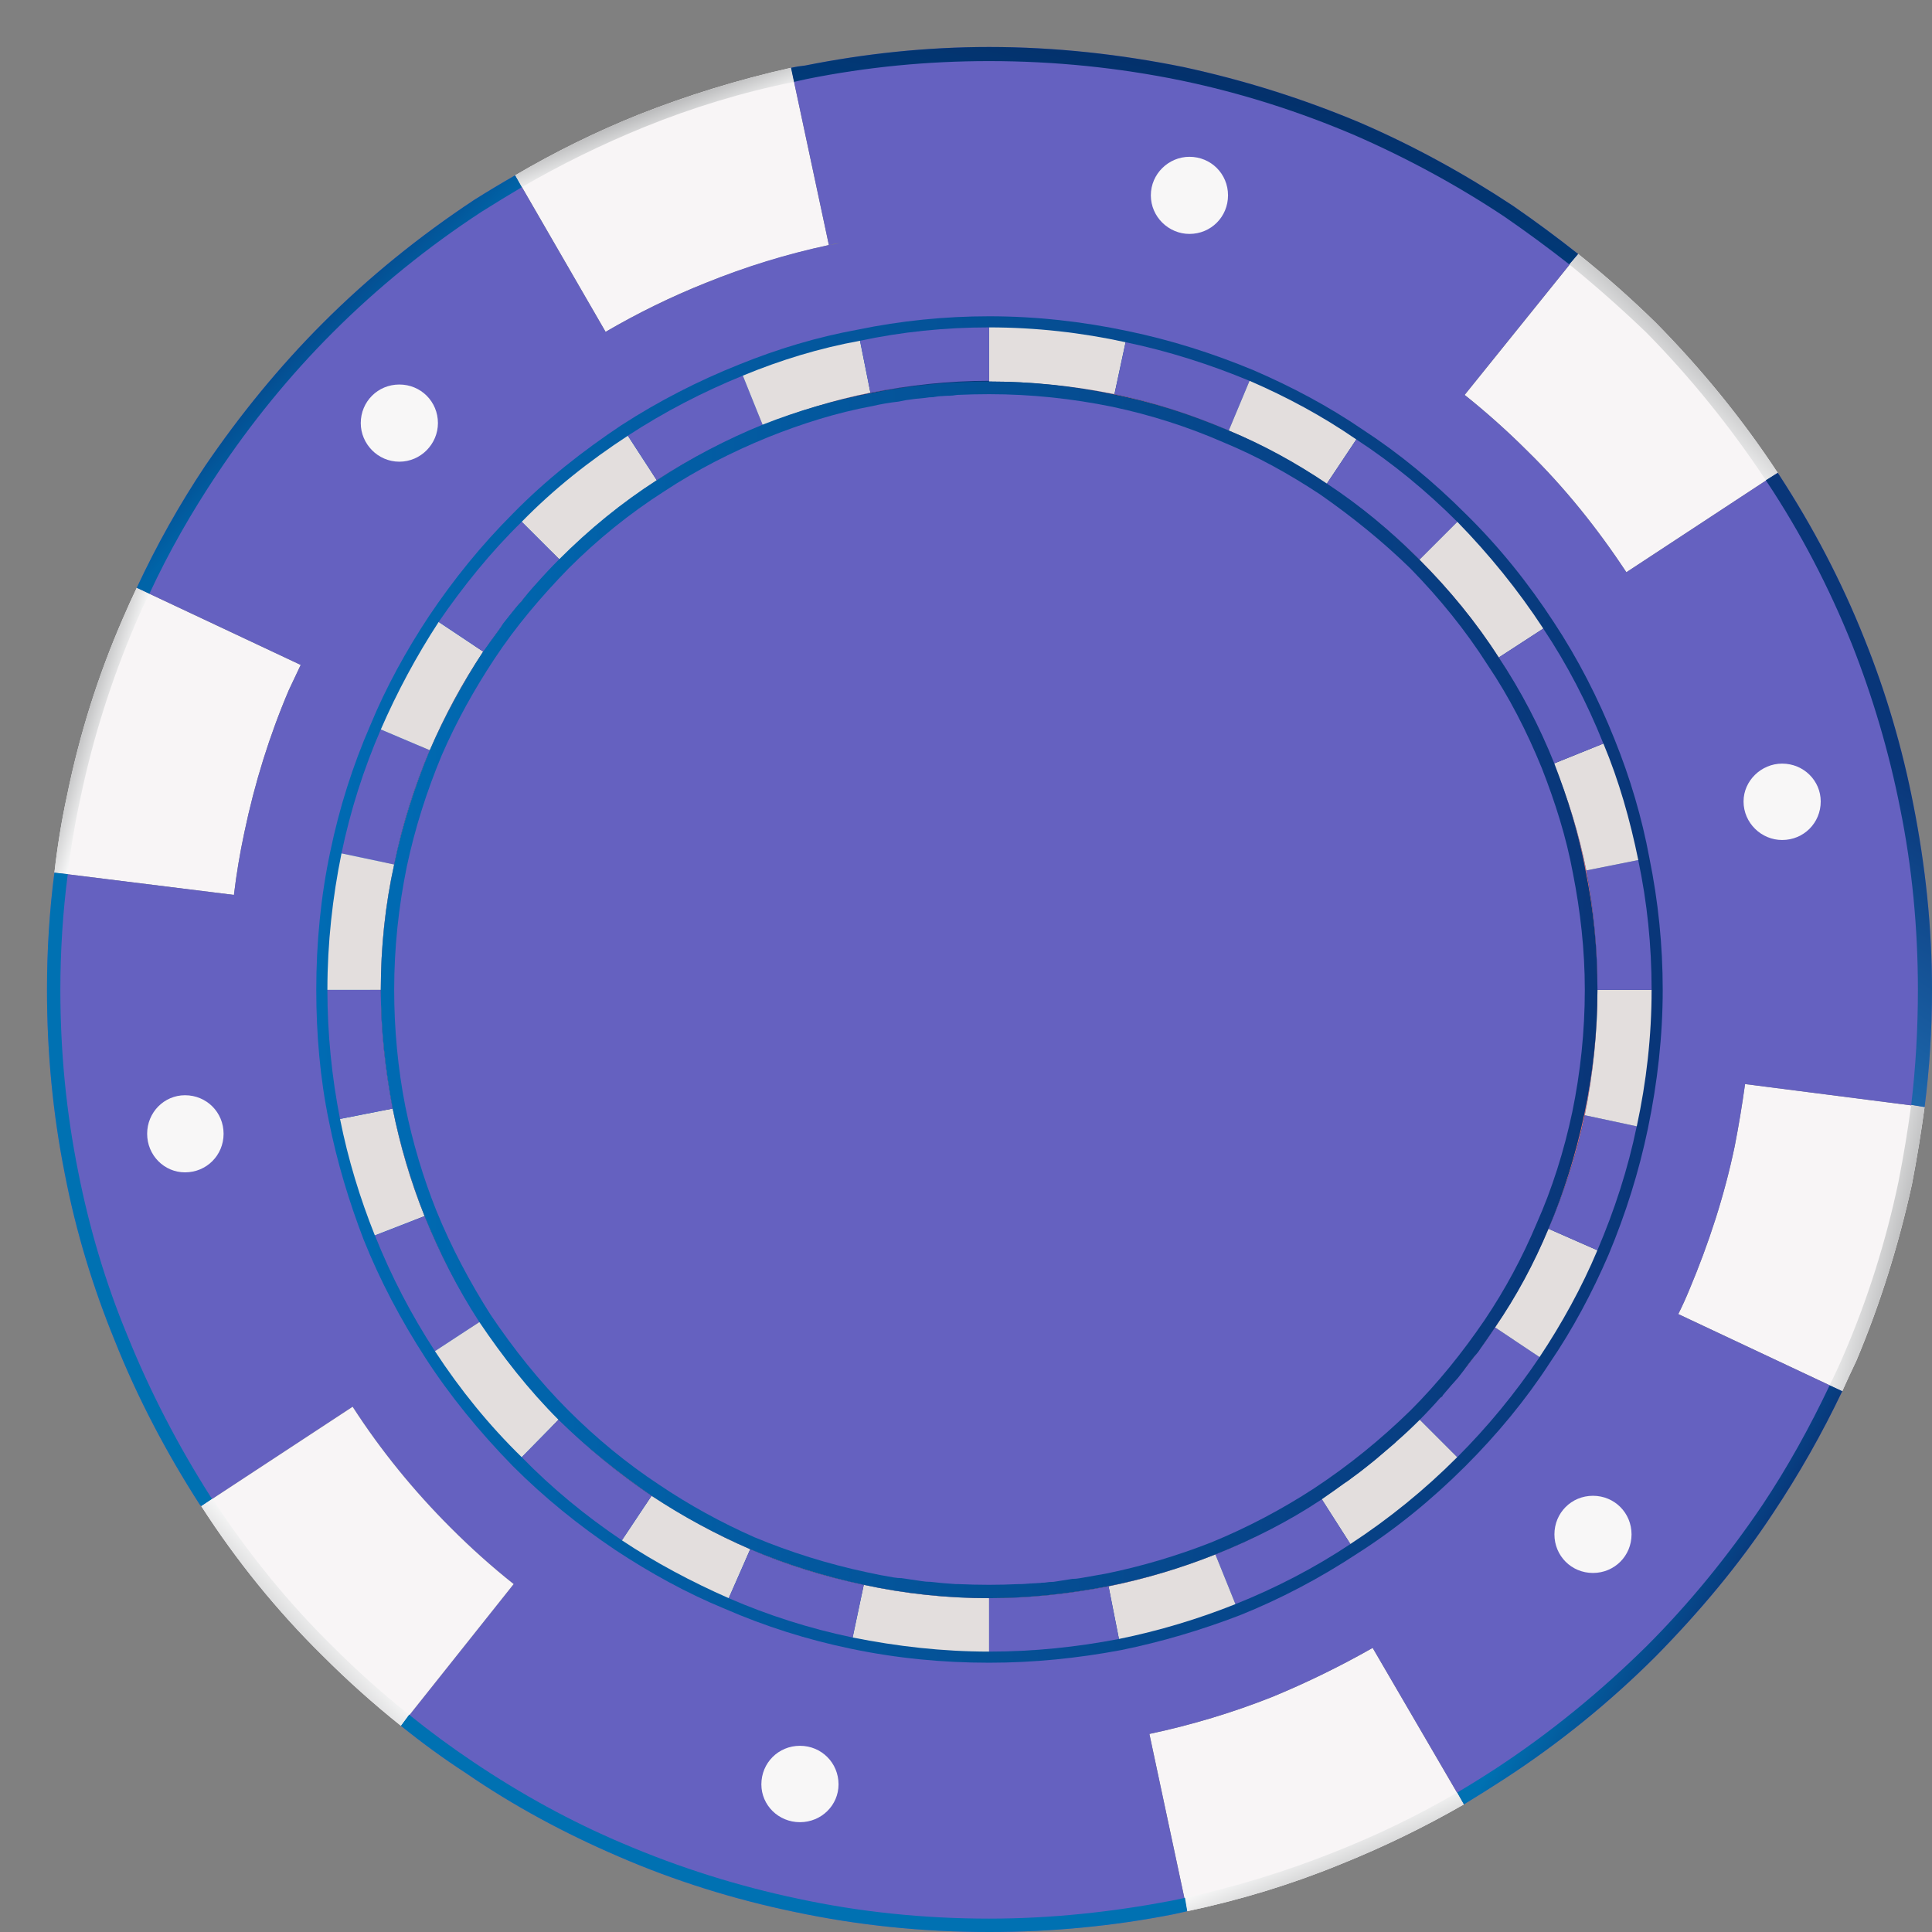 <svg width="37" height="37" viewBox="0 0 37 37" fill="none" xmlns="http://www.w3.org/2000/svg">
<rect x="0" y="0" width="37" height="37" fill="#808080" stroke="none"/>
<path fill-rule="evenodd" clip-rule="evenodd" d="M32.752 18.957C32.752 18.034 32.667 17.124 32.482 16.258C32.326 15.405 32.07 14.596 31.758 13.814C31.417 12.976 31.005 12.166 30.508 11.413C29.982 10.618 29.385 9.865 28.703 9.197C28.064 8.558 27.368 7.975 26.615 7.478C25.904 7.009 25.166 6.597 24.384 6.256C23.56 5.901 22.694 5.631 21.784 5.446C20.875 5.247 19.923 5.148 18.943 5.148C18.697 5.148 18.451 5.153 18.204 5.162C18.015 5.172 17.83 5.186 17.65 5.205C17.584 5.214 17.518 5.224 17.451 5.233C17.309 5.243 17.167 5.262 17.025 5.29C16.959 5.29 16.897 5.295 16.84 5.304C16.642 5.342 16.443 5.38 16.244 5.418C15.405 5.574 14.596 5.83 13.814 6.142C12.962 6.483 12.166 6.895 11.413 7.393C10.604 7.918 9.865 8.515 9.183 9.197C8.543 9.836 7.975 10.532 7.464 11.285C6.995 11.996 6.597 12.735 6.256 13.516C5.901 14.34 5.631 15.207 5.432 16.102C5.247 17.025 5.134 17.977 5.134 18.957C5.134 19.881 5.233 20.776 5.404 21.657C5.574 22.495 5.816 23.305 6.128 24.086C6.469 24.938 6.895 25.734 7.393 26.487C7.904 27.297 8.515 28.035 9.183 28.717C9.822 29.357 10.532 29.925 11.285 30.436C11.982 30.905 12.735 31.303 13.516 31.644C14.34 31.999 15.207 32.269 16.102 32.468C16.31 32.506 16.518 32.544 16.727 32.582C16.793 32.591 16.859 32.601 16.926 32.61C17.077 32.629 17.229 32.648 17.38 32.667C17.447 32.676 17.513 32.686 17.579 32.695C17.778 32.714 17.977 32.728 18.176 32.738H18.233C18.469 32.757 18.706 32.766 18.943 32.766C19.17 32.766 19.398 32.757 19.625 32.738H19.696C19.743 32.738 19.795 32.733 19.852 32.724C19.975 32.714 20.099 32.705 20.222 32.695C20.174 32.705 20.127 32.709 20.08 32.709C20.136 32.709 20.189 32.705 20.236 32.695C20.302 32.686 20.368 32.681 20.435 32.681C20.577 32.662 20.724 32.643 20.875 32.624C20.932 32.615 20.994 32.605 21.06 32.596C21.259 32.568 21.453 32.534 21.642 32.496C22.48 32.326 23.305 32.084 24.086 31.772C24.924 31.431 25.734 31.005 26.487 30.507C27.282 29.982 28.035 29.385 28.703 28.717C29.343 28.078 29.925 27.368 30.422 26.615C30.891 25.919 31.303 25.166 31.644 24.384C31.999 23.56 32.269 22.694 32.454 21.799C32.653 20.875 32.752 19.923 32.752 18.957ZM20.08 32.709C20.004 32.719 19.928 32.724 19.852 32.724C19.805 32.733 19.758 32.738 19.71 32.738C19.833 32.728 19.956 32.719 20.08 32.709Z" fill="#093679"/>
<path d="M5.531 13.217C5.162 14.084 4.878 14.993 4.679 15.945C4.594 16.343 4.527 16.741 4.48 17.139L1.042 16.712C1.099 16.21 1.179 15.718 1.284 15.235C1.525 14.056 1.88 12.933 2.349 11.854C2.434 11.655 2.524 11.456 2.619 11.257L5.759 12.734C5.683 12.896 5.607 13.056 5.531 13.217Z" fill="#F8F5F6"/>
<path d="M34.045 9.055L31.147 10.959C30.593 10.12 29.968 9.339 29.257 8.643C28.878 8.264 28.476 7.904 28.05 7.563L30.224 4.864C30.744 5.281 31.242 5.721 31.715 6.185C32.582 7.066 33.363 8.018 34.045 9.055Z" fill="#F8F5F6"/>
<path d="M13.516 5.418C12.853 5.683 12.214 5.996 11.598 6.356L9.865 3.358C10.623 2.913 11.413 2.524 12.237 2.193C13.175 1.823 14.141 1.525 15.15 1.298L15.874 4.693C15.06 4.873 14.274 5.115 13.516 5.418Z" fill="#F8F5F6"/>
<path d="M32.354 24.697C32.724 23.816 33.022 22.907 33.221 21.955C33.297 21.567 33.363 21.169 33.42 20.761L36.858 21.202C36.791 21.694 36.711 22.187 36.616 22.679C36.361 23.844 36.005 24.981 35.551 26.061C35.456 26.259 35.366 26.454 35.281 26.643L32.141 25.166C32.217 25.014 32.288 24.858 32.354 24.697Z" fill="#F8F5F6"/>
<path d="M24.37 32.496C25.033 32.222 25.672 31.909 26.288 31.559L28.035 34.556C27.278 34.992 26.487 35.376 25.663 35.707C24.725 36.091 23.745 36.389 22.736 36.602L22.012 33.207C22.822 33.036 23.617 32.795 24.37 32.496Z" fill="#F8F5F6"/>
<path fill-rule="evenodd" clip-rule="evenodd" d="M37 18.957C37 17.75 36.872 16.57 36.645 15.42C36.432 14.326 36.119 13.26 35.707 12.237C35.267 11.129 34.713 10.078 34.073 9.097L34.045 9.055L31.147 10.959C30.593 10.12 29.967 9.339 29.257 8.643C28.878 8.264 28.476 7.904 28.049 7.563L30.223 4.864C29.816 4.542 29.399 4.234 28.973 3.94C28.049 3.329 27.069 2.79 26.046 2.349C24.967 1.894 23.844 1.539 22.665 1.284C21.472 1.042 20.221 0.9 18.943 0.9C17.735 0.9 16.556 1.028 15.419 1.255C15.325 1.265 15.235 1.279 15.149 1.298L15.874 4.693C15.064 4.864 14.283 5.105 13.516 5.418C12.853 5.683 12.213 5.996 11.598 6.355L9.865 3.358C9.599 3.509 9.339 3.666 9.083 3.827C8.032 4.523 7.066 5.304 6.185 6.185C5.347 7.023 4.594 7.947 3.926 8.927C3.433 9.666 2.998 10.442 2.619 11.257L5.759 12.734C5.683 12.895 5.607 13.056 5.531 13.217C5.162 14.084 4.878 14.993 4.679 15.945C4.594 16.343 4.527 16.741 4.48 17.139L1.042 16.712C0.947 17.442 0.9 18.19 0.9 18.957C0.9 20.165 1.014 21.344 1.241 22.48C1.454 23.589 1.781 24.654 2.193 25.663C2.633 26.771 3.187 27.822 3.827 28.817L3.855 28.845L6.753 26.941C7.293 27.78 7.932 28.561 8.629 29.257C9.017 29.645 9.419 30.005 9.836 30.337L7.677 33.05C8.074 33.373 8.491 33.676 8.927 33.96C9.836 34.585 10.816 35.111 11.839 35.551C12.919 36.02 14.056 36.375 15.221 36.616C16.428 36.872 17.664 37 18.943 37C20.15 37 21.33 36.886 22.48 36.659C22.566 36.64 22.651 36.621 22.736 36.602L22.012 33.207C22.821 33.036 23.617 32.795 24.37 32.496C25.033 32.222 25.672 31.909 26.288 31.559L28.035 34.556C28.3 34.395 28.556 34.234 28.802 34.073C29.854 33.391 30.834 32.596 31.715 31.715C32.539 30.877 33.306 29.968 33.96 28.973C34.452 28.234 34.892 27.458 35.281 26.643L32.141 25.166C32.217 25.014 32.288 24.858 32.354 24.697C32.724 23.816 33.022 22.907 33.221 21.955C33.297 21.567 33.363 21.169 33.42 20.761L36.858 21.202C36.953 20.463 37 19.715 37 18.957ZM6.725 26.913L6.753 26.941C6.744 26.932 6.734 26.922 6.725 26.913ZM16.101 4.651C16.026 4.67 15.95 4.684 15.874 4.693C15.95 4.674 16.026 4.66 16.101 4.651ZM30.706 14.24C31.005 14.951 31.218 15.704 31.374 16.471C31.544 17.281 31.63 18.105 31.63 18.957C31.63 19.852 31.53 20.719 31.346 21.571C31.175 22.395 30.919 23.177 30.607 23.944C30.294 24.654 29.911 25.35 29.484 25.99C29.016 26.686 28.49 27.325 27.907 27.907C27.282 28.533 26.6 29.087 25.862 29.57C25.18 30.024 24.441 30.408 23.66 30.721C22.949 31.005 22.196 31.232 21.429 31.388C20.619 31.544 19.795 31.63 18.943 31.63C18.048 31.63 17.181 31.53 16.329 31.36C15.505 31.189 14.709 30.934 13.956 30.607C13.246 30.294 12.55 29.925 11.91 29.499C11.214 29.03 10.575 28.504 9.992 27.907C9.367 27.297 8.813 26.615 8.33 25.876C7.876 25.18 7.492 24.441 7.179 23.66C6.895 22.949 6.668 22.21 6.512 21.429C6.355 20.634 6.27 19.795 6.27 18.957C6.27 18.062 6.37 17.181 6.54 16.343C6.711 15.519 6.966 14.723 7.293 13.97C7.606 13.251 7.975 12.564 8.401 11.91C8.87 11.229 9.396 10.575 9.992 9.992C10.603 9.367 11.285 8.828 12.024 8.344C12.72 7.89 13.459 7.506 14.226 7.194C14.951 6.895 15.689 6.668 16.471 6.526C17.266 6.355 18.105 6.27 18.943 6.27C19.838 6.27 20.719 6.37 21.557 6.554C22.381 6.725 23.177 6.981 23.93 7.293C24.654 7.606 25.336 7.975 25.975 8.415C26.671 8.87 27.325 9.41 27.907 9.992C28.518 10.618 29.072 11.3 29.555 12.038C30.01 12.72 30.394 13.459 30.706 14.24Z" fill="#6561C0"/>
<path d="M8.629 29.257C9.017 29.646 9.419 30.006 9.836 30.337L7.677 33.05C7.156 32.634 6.659 32.189 6.185 31.715C5.304 30.849 4.523 29.882 3.855 28.845L6.753 26.942C7.293 27.78 7.932 28.561 8.629 29.257Z" fill="#F8F5F6"/>
<path d="M30.351 21.358C30.195 22.111 29.953 22.836 29.655 23.532C29.371 24.2 29.03 24.825 28.632 25.421C28.206 26.061 27.723 26.643 27.183 27.183C26.614 27.751 25.989 28.263 25.308 28.703C24.668 29.129 23.986 29.485 23.276 29.769C22.622 30.038 21.94 30.237 21.23 30.38C20.491 30.522 19.724 30.607 18.943 30.607C18.119 30.607 17.323 30.522 16.542 30.351C15.789 30.195 15.05 29.968 14.368 29.669C13.7 29.385 13.075 29.044 12.479 28.646C11.839 28.22 11.242 27.723 10.703 27.183C10.134 26.615 9.637 25.989 9.197 25.308C8.771 24.683 8.415 24.001 8.131 23.29C7.861 22.622 7.662 21.941 7.52 21.23C7.378 20.491 7.293 19.738 7.293 18.957C7.293 18.133 7.378 17.323 7.549 16.556C7.705 15.789 7.932 15.064 8.231 14.368C8.515 13.705 8.856 13.08 9.254 12.493C9.68 11.854 10.177 11.257 10.717 10.717C11.285 10.149 11.91 9.637 12.578 9.197C13.217 8.785 13.899 8.43 14.61 8.146C15.277 7.876 15.959 7.662 16.67 7.52C17.228 7.416 17.797 7.35 18.374 7.322C17.797 7.35 17.238 7.416 16.698 7.52C15.988 7.662 15.32 7.861 14.666 8.131C13.956 8.415 13.288 8.771 12.663 9.168C11.995 9.609 11.37 10.12 10.802 10.674C10.276 11.214 9.793 11.797 9.367 12.422C8.984 13.004 8.643 13.629 8.358 14.283C8.06 14.979 7.833 15.69 7.677 16.442C7.52 17.21 7.435 18.005 7.435 18.815C7.435 19.582 7.506 20.335 7.648 21.06C7.79 21.77 8.003 22.452 8.259 23.091C8.543 23.802 8.898 24.469 9.31 25.095C9.737 25.776 10.248 26.387 10.802 26.956C11.342 27.481 11.925 27.964 12.55 28.39C13.146 28.774 13.757 29.115 14.411 29.399C15.107 29.698 15.831 29.925 16.57 30.081C17.337 30.237 18.133 30.337 18.943 30.337C19.71 30.337 20.463 30.252 21.202 30.11C21.898 29.968 22.58 29.769 23.233 29.499C23.929 29.215 24.597 28.874 25.236 28.462C25.904 28.021 26.515 27.51 27.083 26.956C27.623 26.416 28.092 25.833 28.518 25.208C28.916 24.621 29.252 24.001 29.527 23.347C29.825 22.651 30.053 21.941 30.209 21.188C30.379 20.42 30.465 19.625 30.465 18.815C30.465 18.048 30.379 17.295 30.237 16.57C30.095 15.86 29.896 15.178 29.626 14.539C29.342 13.828 29.001 13.161 28.589 12.536C28.149 11.868 27.652 11.243 27.083 10.674C26.544 10.149 25.961 9.666 25.336 9.239C24.749 8.851 24.128 8.515 23.475 8.231C22.793 7.932 22.068 7.705 21.315 7.549C20.548 7.393 19.753 7.307 18.943 7.307C19.767 7.307 20.576 7.393 21.344 7.549C22.111 7.705 22.835 7.947 23.532 8.245C24.195 8.529 24.82 8.87 25.407 9.268C26.046 9.694 26.643 10.177 27.183 10.717C27.751 11.285 28.262 11.91 28.703 12.592C29.115 13.232 29.47 13.914 29.754 14.624C30.024 15.277 30.237 15.959 30.379 16.67C30.521 17.409 30.593 18.176 30.593 18.957C30.593 19.781 30.507 20.577 30.351 21.358Z" fill="#EA7374"/>
<path fill-rule="evenodd" clip-rule="evenodd" d="M9.822 28.078C10.433 28.689 11.086 29.215 11.783 29.683C12.45 30.124 13.146 30.507 13.871 30.806C14.652 31.147 15.462 31.402 16.286 31.573C17.167 31.758 18.048 31.843 18.943 31.843C19.795 31.843 20.634 31.758 21.472 31.601C22.239 31.445 23.006 31.218 23.745 30.934C24.526 30.621 25.279 30.223 25.99 29.755C26.728 29.286 27.424 28.717 28.064 28.078C28.675 27.467 29.215 26.814 29.669 26.117C30.124 25.45 30.493 24.754 30.806 24.029C31.133 23.248 31.388 22.438 31.559 21.614C31.743 20.733 31.843 19.838 31.843 18.957C31.843 18.105 31.758 17.267 31.587 16.428C31.445 15.661 31.218 14.894 30.919 14.155C30.607 13.374 30.223 12.621 29.754 11.911C29.271 11.172 28.717 10.476 28.064 9.836C27.453 9.225 26.799 8.685 26.103 8.231C25.436 7.776 24.739 7.407 24.015 7.094C23.233 6.768 22.424 6.512 21.6 6.341C20.733 6.157 19.838 6.057 18.943 6.057C18.105 6.057 17.252 6.142 16.428 6.313C15.647 6.455 14.894 6.682 14.155 6.981C13.374 7.293 12.621 7.677 11.896 8.146C11.172 8.629 10.461 9.183 9.822 9.836C9.211 10.447 8.685 11.101 8.217 11.797C7.776 12.464 7.393 13.161 7.094 13.885C6.753 14.667 6.498 15.476 6.327 16.3C6.142 17.167 6.057 18.062 6.057 18.957C6.057 19.795 6.128 20.648 6.299 21.472C6.455 22.253 6.682 23.006 6.966 23.745C7.279 24.526 7.677 25.279 8.146 26.004C8.614 26.728 9.183 27.424 9.822 28.078ZM12.365 28.817C11.726 28.391 11.129 27.893 10.561 27.339C9.964 26.743 9.453 26.103 9.012 25.436C8.586 24.768 8.231 24.072 7.932 23.361C7.663 22.679 7.464 21.983 7.322 21.273C7.165 20.506 7.094 19.724 7.094 18.957C7.094 18.133 7.179 17.309 7.35 16.514C7.506 15.761 7.734 15.008 8.046 14.283C8.33 13.63 8.671 12.976 9.083 12.365C9.509 11.74 10.007 11.129 10.561 10.575C11.157 9.978 11.797 9.467 12.464 9.026C13.132 8.586 13.828 8.231 14.539 7.947C15.221 7.677 15.917 7.464 16.627 7.322C17.394 7.18 18.176 7.094 18.943 7.094C19.767 7.094 20.577 7.194 21.387 7.35C22.14 7.521 22.892 7.748 23.617 8.06C24.27 8.345 24.91 8.685 25.535 9.097C26.16 9.509 26.771 10.007 27.325 10.575C27.922 11.158 28.433 11.797 28.874 12.479C29.314 13.132 29.669 13.828 29.953 14.539C30.223 15.221 30.436 15.931 30.564 16.641C30.721 17.394 30.791 18.176 30.791 18.957C30.791 19.767 30.706 20.591 30.55 21.401C30.38 22.154 30.152 22.892 29.84 23.617C29.555 24.285 29.215 24.924 28.803 25.535C28.376 26.174 27.893 26.771 27.325 27.339C26.742 27.936 26.103 28.447 25.421 28.888C24.768 29.314 24.072 29.669 23.361 29.953C22.679 30.238 21.969 30.436 21.259 30.578C20.506 30.735 19.724 30.806 18.943 30.806C18.133 30.806 17.309 30.721 16.499 30.55C15.746 30.394 15.008 30.152 14.283 29.854C13.615 29.57 12.976 29.229 12.365 28.817Z" fill="url(#paint0_linear_233_2724)"/>
<path d="M28.632 25.421L29.485 25.99C29.016 26.686 28.49 27.325 27.908 27.907L27.183 27.183C27.723 26.643 28.206 26.061 28.632 25.421Z" fill="#6561C0"/>
<path d="M29.655 23.532L30.592 23.944C30.294 24.654 29.91 25.35 29.484 25.99L28.632 25.421C29.03 24.825 29.371 24.2 29.655 23.532Z" fill="#E3DEDD"/>
<path d="M30.351 21.358L31.345 21.571C31.175 22.395 30.919 23.177 30.592 23.944L29.655 23.532C29.953 22.836 30.195 22.111 30.351 21.358Z" fill="#6561C0"/>
<path d="M27.183 10.717L27.908 9.992C28.519 10.618 29.073 11.3 29.556 12.038L28.703 12.592C28.263 11.91 27.751 11.285 27.183 10.717Z" fill="#E3DEDD"/>
<path d="M8.131 23.29L7.179 23.66C6.895 22.949 6.668 22.211 6.512 21.429L7.52 21.23C7.662 21.941 7.861 22.623 8.131 23.29Z" fill="#E3DEDD"/>
<path d="M7.549 16.556L6.54 16.343C6.711 15.519 6.966 14.723 7.293 13.97L8.231 14.368C7.932 15.065 7.705 15.789 7.549 16.556Z" fill="#6561C0"/>
<path d="M7.52 21.23L6.512 21.429C6.355 20.634 6.27 19.795 6.27 18.957H7.293C7.293 19.738 7.378 20.491 7.52 21.23Z" fill="#6561C0"/>
<path d="M7.293 18.957H6.27C6.27 18.062 6.369 17.181 6.54 16.343L7.549 16.556C7.378 17.323 7.293 18.133 7.293 18.957Z" fill="#E3DEDD"/>
<path d="M8.231 14.368L7.293 13.97C7.606 13.251 7.975 12.564 8.401 11.911L9.254 12.479C8.856 13.075 8.515 13.705 8.231 14.368Z" fill="#E3DEDD"/>
<path d="M10.717 10.717L9.992 9.993C10.603 9.367 11.285 8.828 12.024 8.345L12.578 9.197C11.91 9.637 11.285 10.149 10.717 10.717Z" fill="#E3DEDD"/>
<path d="M9.253 12.479L8.401 11.911C8.87 11.229 9.395 10.575 9.992 9.993L10.717 10.717C10.177 11.257 9.68 11.854 9.253 12.493V12.479Z" fill="#6561C0"/>
<path d="M12.578 9.197L12.024 8.344C12.72 7.89 13.459 7.506 14.226 7.194L14.61 8.146C13.899 8.43 13.217 8.785 12.578 9.197Z" fill="#6561C0"/>
<path d="M9.197 25.308L8.33 25.876C7.876 25.18 7.492 24.441 7.18 23.66L8.132 23.29C8.416 24.001 8.771 24.683 9.197 25.308Z" fill="#6561C0"/>
<path d="M18.943 30.607V31.63C18.048 31.63 17.181 31.53 16.329 31.36L16.542 30.351C17.323 30.522 18.119 30.607 18.943 30.607Z" fill="#E3DEDD"/>
<path d="M14.368 29.669L13.956 30.607C13.246 30.294 12.55 29.925 11.91 29.499L12.478 28.646C13.075 29.03 13.7 29.385 14.368 29.669Z" fill="#E3DEDD"/>
<path d="M16.542 30.351L16.329 31.36C15.505 31.189 14.709 30.934 13.956 30.607L14.368 29.669C15.05 29.968 15.789 30.195 16.542 30.351Z" fill="#6561C0"/>
<path d="M10.703 27.183L9.992 27.907C9.367 27.297 8.813 26.615 8.33 25.876L9.197 25.308C9.637 25.99 10.134 26.615 10.703 27.183Z" fill="#E3DEDD"/>
<path d="M12.478 28.646L11.91 29.499C11.214 29.03 10.575 28.504 9.992 27.907L10.703 27.183C11.242 27.723 11.839 28.22 12.478 28.646Z" fill="#6561C0"/>
<path d="M30.351 21.358C30.507 20.577 30.593 19.781 30.593 18.957H31.63C31.63 19.852 31.53 20.719 31.346 21.571L30.351 21.358Z" fill="#E3DEDD"/>
<path d="M30.38 16.67L31.374 16.471C31.545 17.281 31.63 18.105 31.63 18.957H30.593C30.593 18.176 30.522 17.409 30.38 16.67Z" fill="#6561C0"/>
<path d="M27.183 27.183L27.907 27.907C27.282 28.533 26.6 29.087 25.861 29.57L25.307 28.703C25.989 28.263 26.614 27.751 27.183 27.183Z" fill="#E3DEDD"/>
<path d="M29.755 14.624L30.707 14.24C31.005 14.951 31.218 15.704 31.375 16.471L30.38 16.67C30.238 15.959 30.025 15.277 29.755 14.624Z" fill="#E3DEDD"/>
<path d="M14.609 8.146L14.226 7.194C14.95 6.895 15.689 6.668 16.47 6.526L16.669 7.52C15.959 7.663 15.277 7.876 14.609 8.146Z" fill="#E3DEDD"/>
<path d="M25.308 28.703L25.862 29.57C25.18 30.024 24.441 30.408 23.66 30.721L23.276 29.769C23.986 29.484 24.668 29.129 25.308 28.703Z" fill="#6561C0"/>
<path d="M23.276 29.769L23.66 30.721C22.95 31.005 22.197 31.232 21.429 31.388L21.23 30.38C21.941 30.238 22.623 30.024 23.276 29.769Z" fill="#E3DEDD"/>
<path d="M28.703 12.592L29.555 12.038C30.01 12.72 30.394 13.459 30.706 14.24L29.754 14.624C29.47 13.914 29.115 13.232 28.703 12.592Z" fill="#6561C0"/>
<path d="M18.942 7.293V6.27C19.837 6.27 20.718 6.37 21.556 6.554L21.343 7.549C20.576 7.393 19.766 7.307 18.942 7.307V7.293Z" fill="#E3DEDD"/>
<path d="M21.23 30.38L21.429 31.388C20.619 31.544 19.795 31.63 18.942 31.63V30.607C19.724 30.607 20.491 30.522 21.23 30.38Z" fill="#6561C0"/>
<path d="M16.67 7.521L16.471 6.526C17.266 6.356 18.09 6.27 18.943 6.27V7.293C18.161 7.293 17.408 7.378 16.67 7.521Z" fill="#6561C0"/>
<path d="M21.344 7.549L21.557 6.554C22.381 6.725 23.176 6.981 23.929 7.293L23.532 8.245C22.835 7.947 22.111 7.705 21.344 7.549Z" fill="#6561C0"/>
<path d="M23.532 8.245L23.93 7.293C24.654 7.606 25.336 7.975 25.975 8.416L25.407 9.268C24.82 8.87 24.195 8.529 23.532 8.245Z" fill="#E3DEDD"/>
<path d="M25.407 9.268L25.976 8.416C26.672 8.87 27.325 9.41 27.908 9.993L27.183 10.717C26.643 10.177 26.047 9.694 25.407 9.268Z" fill="#6561C0"/>
<path d="M2.86 11.37C2.766 11.56 2.676 11.754 2.591 11.953C2.136 13.018 1.781 14.127 1.539 15.292C1.435 15.765 1.355 16.248 1.298 16.741L1.042 16.712C1.099 16.21 1.179 15.718 1.284 15.235C1.525 14.056 1.88 12.933 2.349 11.854C2.434 11.655 2.524 11.456 2.619 11.257L2.86 11.37Z" fill="url(#paint1_linear_233_2724)"/>
<path d="M31.531 6.37C31.057 5.915 30.565 5.479 30.053 5.063L30.224 4.864C30.745 5.28 31.242 5.721 31.715 6.185C32.582 7.066 33.364 8.018 34.045 9.055L33.818 9.197C33.15 8.188 32.383 7.236 31.531 6.37Z" fill="url(#paint2_linear_233_2724)"/>
<path d="M12.337 2.434C11.522 2.766 10.741 3.15 9.993 3.585L9.865 3.358C10.623 2.913 11.413 2.524 12.237 2.193C13.175 1.824 14.141 1.525 15.15 1.298L15.207 1.568C14.212 1.767 13.246 2.065 12.337 2.434Z" fill="url(#paint3_linear_233_2724)"/>
<path d="M35.309 25.947C35.764 24.896 36.119 23.773 36.36 22.622C36.455 22.14 36.535 21.652 36.602 21.159L36.858 21.202C36.791 21.694 36.711 22.187 36.616 22.679C36.36 23.844 36.005 24.981 35.55 26.061C35.456 26.259 35.366 26.454 35.281 26.643L35.039 26.529C35.134 26.34 35.224 26.146 35.309 25.947Z" fill="url(#paint4_linear_233_2724)"/>
<path d="M25.563 35.466C26.378 35.144 27.159 34.765 27.907 34.329L28.035 34.556C27.277 34.992 26.487 35.376 25.663 35.707C24.725 36.091 23.745 36.389 22.736 36.602L22.693 36.346C23.674 36.133 24.64 35.835 25.563 35.466Z" fill="url(#paint5_linear_233_2724)"/>
<path d="M1.298 16.741C1.203 17.47 1.156 18.209 1.156 18.957C1.156 20.151 1.269 21.301 1.497 22.438C1.71 23.518 2.022 24.569 2.434 25.563C2.875 26.657 3.415 27.694 4.04 28.675L4.068 28.703L3.855 28.845L3.827 28.817C3.187 27.822 2.633 26.771 2.193 25.663C1.781 24.654 1.454 23.589 1.241 22.48C1.014 21.344 0.9 20.165 0.9 18.957C0.9 18.19 0.947 17.442 1.042 16.712L1.298 16.741Z" fill="url(#paint6_linear_233_2724)"/>
<path d="M9.993 3.585C9.737 3.737 9.481 3.893 9.225 4.054C8.202 4.722 7.236 5.503 6.37 6.37C5.546 7.194 4.807 8.103 4.154 9.083C3.67 9.808 3.23 10.575 2.861 11.371L2.619 11.257C2.998 10.443 3.434 9.666 3.926 8.927C4.594 7.947 5.347 7.023 6.185 6.185C7.066 5.304 8.032 4.523 9.083 3.827C9.339 3.666 9.6 3.509 9.865 3.358L9.993 3.585Z" fill="url(#paint7_linear_233_2724)"/>
<path d="M30.053 5.063C29.655 4.75 29.243 4.447 28.817 4.153C27.922 3.557 26.955 3.031 25.947 2.591C24.881 2.136 23.773 1.781 22.608 1.539C21.429 1.298 20.207 1.17 18.943 1.17C17.749 1.17 16.599 1.284 15.462 1.511C15.377 1.53 15.291 1.549 15.206 1.568L15.149 1.298C15.235 1.279 15.325 1.265 15.419 1.255C16.556 1.028 17.735 0.9 18.943 0.9C20.221 0.9 21.471 1.042 22.665 1.284C23.844 1.539 24.966 1.895 26.046 2.349C27.069 2.79 28.049 3.329 28.973 3.94C29.399 4.234 29.816 4.542 30.223 4.864L30.053 5.063Z" fill="url(#paint8_linear_233_2724)"/>
<path d="M36.858 21.202L36.602 21.159C36.688 20.439 36.73 19.705 36.73 18.957C36.73 17.764 36.617 16.599 36.389 15.476C36.176 14.397 35.864 13.345 35.466 12.337C35.026 11.243 34.486 10.206 33.846 9.24L33.818 9.197L34.045 9.055L34.074 9.097C34.713 10.078 35.267 11.129 35.707 12.237C36.119 13.26 36.432 14.326 36.645 15.42C36.872 16.57 37 17.75 37 18.957C37 19.715 36.953 20.463 36.858 21.202Z" fill="url(#paint9_linear_233_2724)"/>
<path d="M27.908 34.329C28.163 34.178 28.414 34.021 28.661 33.86C29.698 33.178 30.65 32.397 31.53 31.53C32.355 30.706 33.093 29.797 33.747 28.831C34.23 28.107 34.656 27.339 35.04 26.53L35.281 26.643C34.893 27.458 34.452 28.234 33.96 28.973C33.306 29.968 32.539 30.877 31.715 31.715C30.834 32.596 29.854 33.392 28.803 34.074C28.556 34.234 28.301 34.395 28.036 34.556L27.908 34.329Z" fill="url(#paint10_linear_233_2724)"/>
<path d="M7.833 32.837C8.231 33.159 8.643 33.462 9.069 33.747C9.978 34.358 10.93 34.883 11.939 35.309C13.004 35.764 14.127 36.119 15.277 36.361C16.457 36.616 17.693 36.744 18.943 36.744C20.136 36.744 21.301 36.616 22.424 36.403C22.509 36.384 22.599 36.365 22.694 36.346L22.736 36.602C22.651 36.621 22.566 36.64 22.48 36.659C21.33 36.886 20.151 37 18.943 37C17.664 37 16.428 36.872 15.221 36.616C14.056 36.375 12.919 36.02 11.839 35.551C10.816 35.111 9.836 34.585 8.927 33.96C8.491 33.676 8.075 33.373 7.677 33.05L7.833 32.837Z" fill="url(#paint11_linear_233_2724)"/>
<path d="M6.37 31.53C6.834 31.994 7.321 32.43 7.833 32.837L7.677 33.05C7.156 32.634 6.659 32.189 6.185 31.715C5.304 30.849 4.523 29.882 3.855 28.845L4.068 28.703C4.736 29.726 5.503 30.678 6.37 31.53Z" fill="url(#paint12_linear_233_2724)"/>
<path d="M22.04 3.741C22.04 4.153 22.381 4.48 22.779 4.48C23.191 4.48 23.518 4.153 23.518 3.741C23.518 3.329 23.191 3.003 22.779 3.003C22.381 3.003 22.04 3.329 22.04 3.741Z" fill="#F8F7F7"/>
<path d="M14.581 34.173C14.581 34.571 14.908 34.897 15.32 34.897C15.732 34.897 16.059 34.571 16.059 34.173C16.059 33.761 15.732 33.434 15.32 33.434C14.908 33.434 14.581 33.761 14.581 34.173Z" fill="#F8F7F7"/>
<path d="M2.818 21.713C2.818 22.125 3.145 22.452 3.543 22.452C3.955 22.452 4.282 22.125 4.282 21.713C4.282 21.301 3.955 20.975 3.543 20.975C3.145 20.975 2.818 21.301 2.818 21.713Z" fill="#F8F7F7"/>
<path d="M6.909 8.103C6.909 8.501 7.236 8.842 7.648 8.842C8.06 8.842 8.387 8.501 8.387 8.103C8.387 7.691 8.06 7.364 7.648 7.364C7.236 7.364 6.909 7.691 6.909 8.103Z" fill="#F8F7F7"/>
<path d="M33.391 15.349C33.391 15.761 33.732 16.087 34.13 16.087C34.542 16.087 34.869 15.761 34.869 15.349C34.869 14.951 34.542 14.624 34.13 14.624C33.732 14.624 33.391 14.951 33.391 15.349Z" fill="#F8F7F7"/>
<path d="M29.769 29.385C29.769 29.797 30.095 30.124 30.507 30.124C30.919 30.124 31.246 29.797 31.246 29.385C31.246 28.973 30.919 28.646 30.507 28.646C30.095 28.646 29.769 28.973 29.769 29.385Z" fill="#F8F7F7"/>
<path fill-rule="evenodd" clip-rule="evenodd" d="M27.183 10.717C26.629 10.163 26.046 9.68 25.421 9.268C24.81 8.856 24.185 8.515 23.532 8.245C22.821 7.947 22.097 7.705 21.344 7.563C20.562 7.393 19.753 7.307 18.943 7.307C18.175 7.307 17.423 7.378 16.67 7.535C15.969 7.667 15.282 7.866 14.61 8.131C13.913 8.415 13.232 8.771 12.578 9.197C11.91 9.623 11.285 10.134 10.703 10.717C10.561 10.859 10.418 11.011 10.276 11.172C10.172 11.285 10.073 11.404 9.978 11.527C9.94 11.565 9.902 11.607 9.864 11.655C9.789 11.749 9.713 11.844 9.637 11.939C9.609 11.986 9.58 12.029 9.552 12.067C9.448 12.209 9.348 12.346 9.254 12.479C8.856 13.09 8.515 13.715 8.231 14.368C7.932 15.079 7.705 15.803 7.549 16.556C7.378 17.337 7.293 18.147 7.293 18.957C7.293 19.71 7.378 20.477 7.52 21.23C7.662 21.931 7.866 22.618 8.131 23.29C8.415 23.986 8.756 24.668 9.182 25.322C9.623 25.975 10.12 26.615 10.703 27.197C11.257 27.737 11.853 28.22 12.479 28.646C13.075 29.044 13.714 29.385 14.368 29.669C15.064 29.968 15.803 30.195 16.542 30.351C17.337 30.522 18.147 30.607 18.943 30.607C19.71 30.607 20.477 30.522 21.216 30.38C21.926 30.237 22.608 30.038 23.276 29.769C23.986 29.485 24.668 29.143 25.308 28.717C25.459 28.613 25.606 28.509 25.748 28.405C25.795 28.376 25.843 28.343 25.89 28.305C25.994 28.23 26.094 28.154 26.188 28.078C26.236 28.04 26.283 28.002 26.33 27.964C26.453 27.86 26.581 27.751 26.714 27.637L26.742 27.609C26.894 27.477 27.041 27.339 27.183 27.197C27.325 27.055 27.457 26.913 27.581 26.771L27.623 26.742C27.623 26.733 27.628 26.724 27.637 26.714C27.732 26.6 27.827 26.491 27.922 26.387C27.959 26.34 27.993 26.297 28.021 26.259C28.097 26.155 28.172 26.056 28.248 25.961C28.286 25.923 28.319 25.881 28.348 25.833C28.442 25.701 28.537 25.563 28.632 25.421C29.044 24.825 29.385 24.185 29.655 23.532C29.953 22.836 30.18 22.097 30.337 21.358C30.507 20.562 30.593 19.753 30.593 18.957C30.593 18.19 30.521 17.423 30.365 16.67C30.237 15.974 30.024 15.292 29.768 14.624C29.484 13.914 29.129 13.232 28.703 12.592C28.277 11.925 27.765 11.3 27.183 10.717Z" fill="url(#paint13_linear_233_2724)"/>
<path fill-rule="evenodd" clip-rule="evenodd" d="M30.351 18.957C30.351 18.19 30.266 17.451 30.124 16.727C29.996 16.03 29.783 15.363 29.527 14.709C29.243 14.013 28.902 13.345 28.49 12.735C28.064 12.067 27.567 11.456 27.012 10.888C26.473 10.362 25.89 9.893 25.279 9.467C24.697 9.083 24.086 8.742 23.432 8.472C22.75 8.174 22.04 7.947 21.301 7.79C20.534 7.634 19.753 7.549 18.943 7.549C18.735 7.549 18.531 7.554 18.332 7.563C18.313 7.563 18.294 7.568 18.275 7.577C18.171 7.577 18.062 7.582 17.948 7.592C17.929 7.592 17.906 7.596 17.877 7.606C17.82 7.606 17.768 7.611 17.721 7.62C17.598 7.629 17.475 7.644 17.352 7.663C17.304 7.672 17.257 7.682 17.21 7.691C17.039 7.71 16.873 7.738 16.712 7.776C16.016 7.904 15.348 8.117 14.709 8.373C14.013 8.657 13.345 8.998 12.72 9.41C12.053 9.836 11.441 10.334 10.887 10.888C10.362 11.428 9.879 11.996 9.467 12.621C9.083 13.203 8.742 13.814 8.458 14.468C8.174 15.15 7.947 15.86 7.79 16.599C7.634 17.366 7.549 18.147 7.549 18.957C7.549 19.71 7.62 20.463 7.762 21.188C7.904 21.884 8.103 22.552 8.359 23.191C8.643 23.887 8.998 24.555 9.396 25.18C9.836 25.833 10.333 26.459 10.887 27.012C11.413 27.538 11.996 28.021 12.621 28.433C13.198 28.822 13.809 29.158 14.453 29.442C15.135 29.726 15.86 29.953 16.599 30.11C16.769 30.148 16.94 30.181 17.11 30.209C17.167 30.219 17.219 30.223 17.266 30.223C17.399 30.242 17.527 30.261 17.65 30.28C17.707 30.29 17.764 30.294 17.82 30.294C17.982 30.313 18.142 30.328 18.303 30.337H18.346C18.545 30.346 18.744 30.351 18.943 30.351C19.132 30.351 19.322 30.346 19.511 30.337H19.554C19.611 30.337 19.663 30.332 19.71 30.323C19.805 30.323 19.899 30.318 19.994 30.309C19.956 30.309 19.918 30.313 19.881 30.323C19.928 30.313 19.971 30.309 20.008 30.309C20.065 30.299 20.122 30.294 20.179 30.294C20.293 30.275 20.411 30.256 20.534 30.238C20.581 30.238 20.634 30.233 20.69 30.223C20.851 30.195 21.012 30.166 21.173 30.138C21.869 29.996 22.537 29.797 23.191 29.541C23.887 29.257 24.555 28.902 25.166 28.504C25.833 28.064 26.444 27.567 27.012 27.012C27.538 26.487 28.007 25.904 28.433 25.279C28.822 24.701 29.153 24.086 29.428 23.432C29.726 22.765 29.953 22.04 30.11 21.301C30.266 20.548 30.351 19.753 30.351 18.957ZM19.881 30.323C19.824 30.323 19.767 30.323 19.71 30.323C19.663 30.332 19.615 30.337 19.568 30.337C19.672 30.328 19.776 30.323 19.881 30.323ZM17.892 7.606C17.92 7.596 17.948 7.592 17.977 7.592C17.967 7.592 17.958 7.592 17.948 7.592C17.929 7.592 17.91 7.596 17.892 7.606ZM18.332 7.563C18.313 7.563 18.294 7.568 18.275 7.577C18.237 7.577 18.204 7.577 18.176 7.577C18.223 7.577 18.275 7.573 18.332 7.563Z" fill="#6561C0"/>
<defs>
<linearGradient id="paint0_linear_233_2724" x1="6.014" y1="31.848" x2="31.803" y2="31.848" gradientUnits="userSpaceOnUse">
<stop stop-color="#006BB3"/>
<stop offset="1" stop-color="#093679"/>
</linearGradient>
<linearGradient id="paint1_linear_233_2724" x1="1.897" y1="11.044" x2="2.96" y2="11.359" gradientUnits="userSpaceOnUse">
<stop stop-color="#8D8E90"/>
<stop offset="1" stop-color="white"/>
</linearGradient>
<linearGradient id="paint2_linear_233_2724" x1="35.095" y1="8.004" x2="33.565" y2="9.535" gradientUnits="userSpaceOnUse">
<stop stop-color="#8D8E90"/>
<stop offset="1" stop-color="white"/>
</linearGradient>
<linearGradient id="paint3_linear_233_2724" x1="14.913" y1="0.69" x2="15.319" y2="1.742" gradientUnits="userSpaceOnUse">
<stop stop-color="#8D8E90"/>
<stop offset="1" stop-color="white"/>
</linearGradient>
<linearGradient id="paint4_linear_233_2724" x1="36.56" y1="26.945" x2="34.64" y2="26.502" gradientUnits="userSpaceOnUse">
<stop stop-color="#8D8E90"/>
<stop offset="1" stop-color="white"/>
</linearGradient>
<linearGradient id="paint5_linear_233_2724" x1="23.342" y1="38.054" x2="22.594" y2="36.245" gradientUnits="userSpaceOnUse">
<stop stop-color="#8D8E90"/>
<stop offset="1" stop-color="white"/>
</linearGradient>
<linearGradient id="paint6_linear_233_2724" x1="3.027" y1="29.134" x2="1.21" y2="29.764" gradientUnits="userSpaceOnUse">
<stop stop-color="#0071B2"/>
<stop offset="1" stop-color="#093679"/>
</linearGradient>
<linearGradient id="paint7_linear_233_2724" x1="2.638" y1="11.277" x2="1.26" y2="9.966" gradientUnits="userSpaceOnUse">
<stop stop-color="#0064A8"/>
<stop offset="1" stop-color="#093679"/>
</linearGradient>
<linearGradient id="paint8_linear_233_2724" x1="14.956" y1="2.067" x2="15.849" y2="-1.452" gradientUnits="userSpaceOnUse">
<stop stop-color="#003D7C"/>
<stop offset="1" stop-color="#052C65"/>
</linearGradient>
<linearGradient id="paint9_linear_233_2724" x1="29.216" y1="16.235" x2="32.106" y2="11.822" gradientUnits="userSpaceOnUse">
<stop stop-color="#1D67AB"/>
<stop offset="1" stop-color="#093679"/>
</linearGradient>
<linearGradient id="paint10_linear_233_2724" x1="33.328" y1="25.529" x2="35.431" y2="26.738" gradientUnits="userSpaceOnUse">
<stop stop-color="#0071B2"/>
<stop offset="1" stop-color="#093679"/>
</linearGradient>
<linearGradient id="paint11_linear_233_2724" x1="22.08" y1="38.949" x2="21.724" y2="40.21" gradientUnits="userSpaceOnUse">
<stop stop-color="#0071B2"/>
<stop offset="1" stop-color="#093679"/>
</linearGradient>
<linearGradient id="paint12_linear_233_2724" x1="2.423" y1="30.172" x2="4.19" y2="28.534" gradientUnits="userSpaceOnUse">
<stop stop-color="#8D8E90"/>
<stop offset="1" stop-color="white"/>
</linearGradient>
<linearGradient id="paint13_linear_233_2724" x1="7.253" y1="30.6" x2="30.547" y2="30.6" gradientUnits="userSpaceOnUse">
<stop stop-color="#006BB3"/>
<stop offset="1" stop-color="#093679"/>
</linearGradient>
</defs>
</svg>
